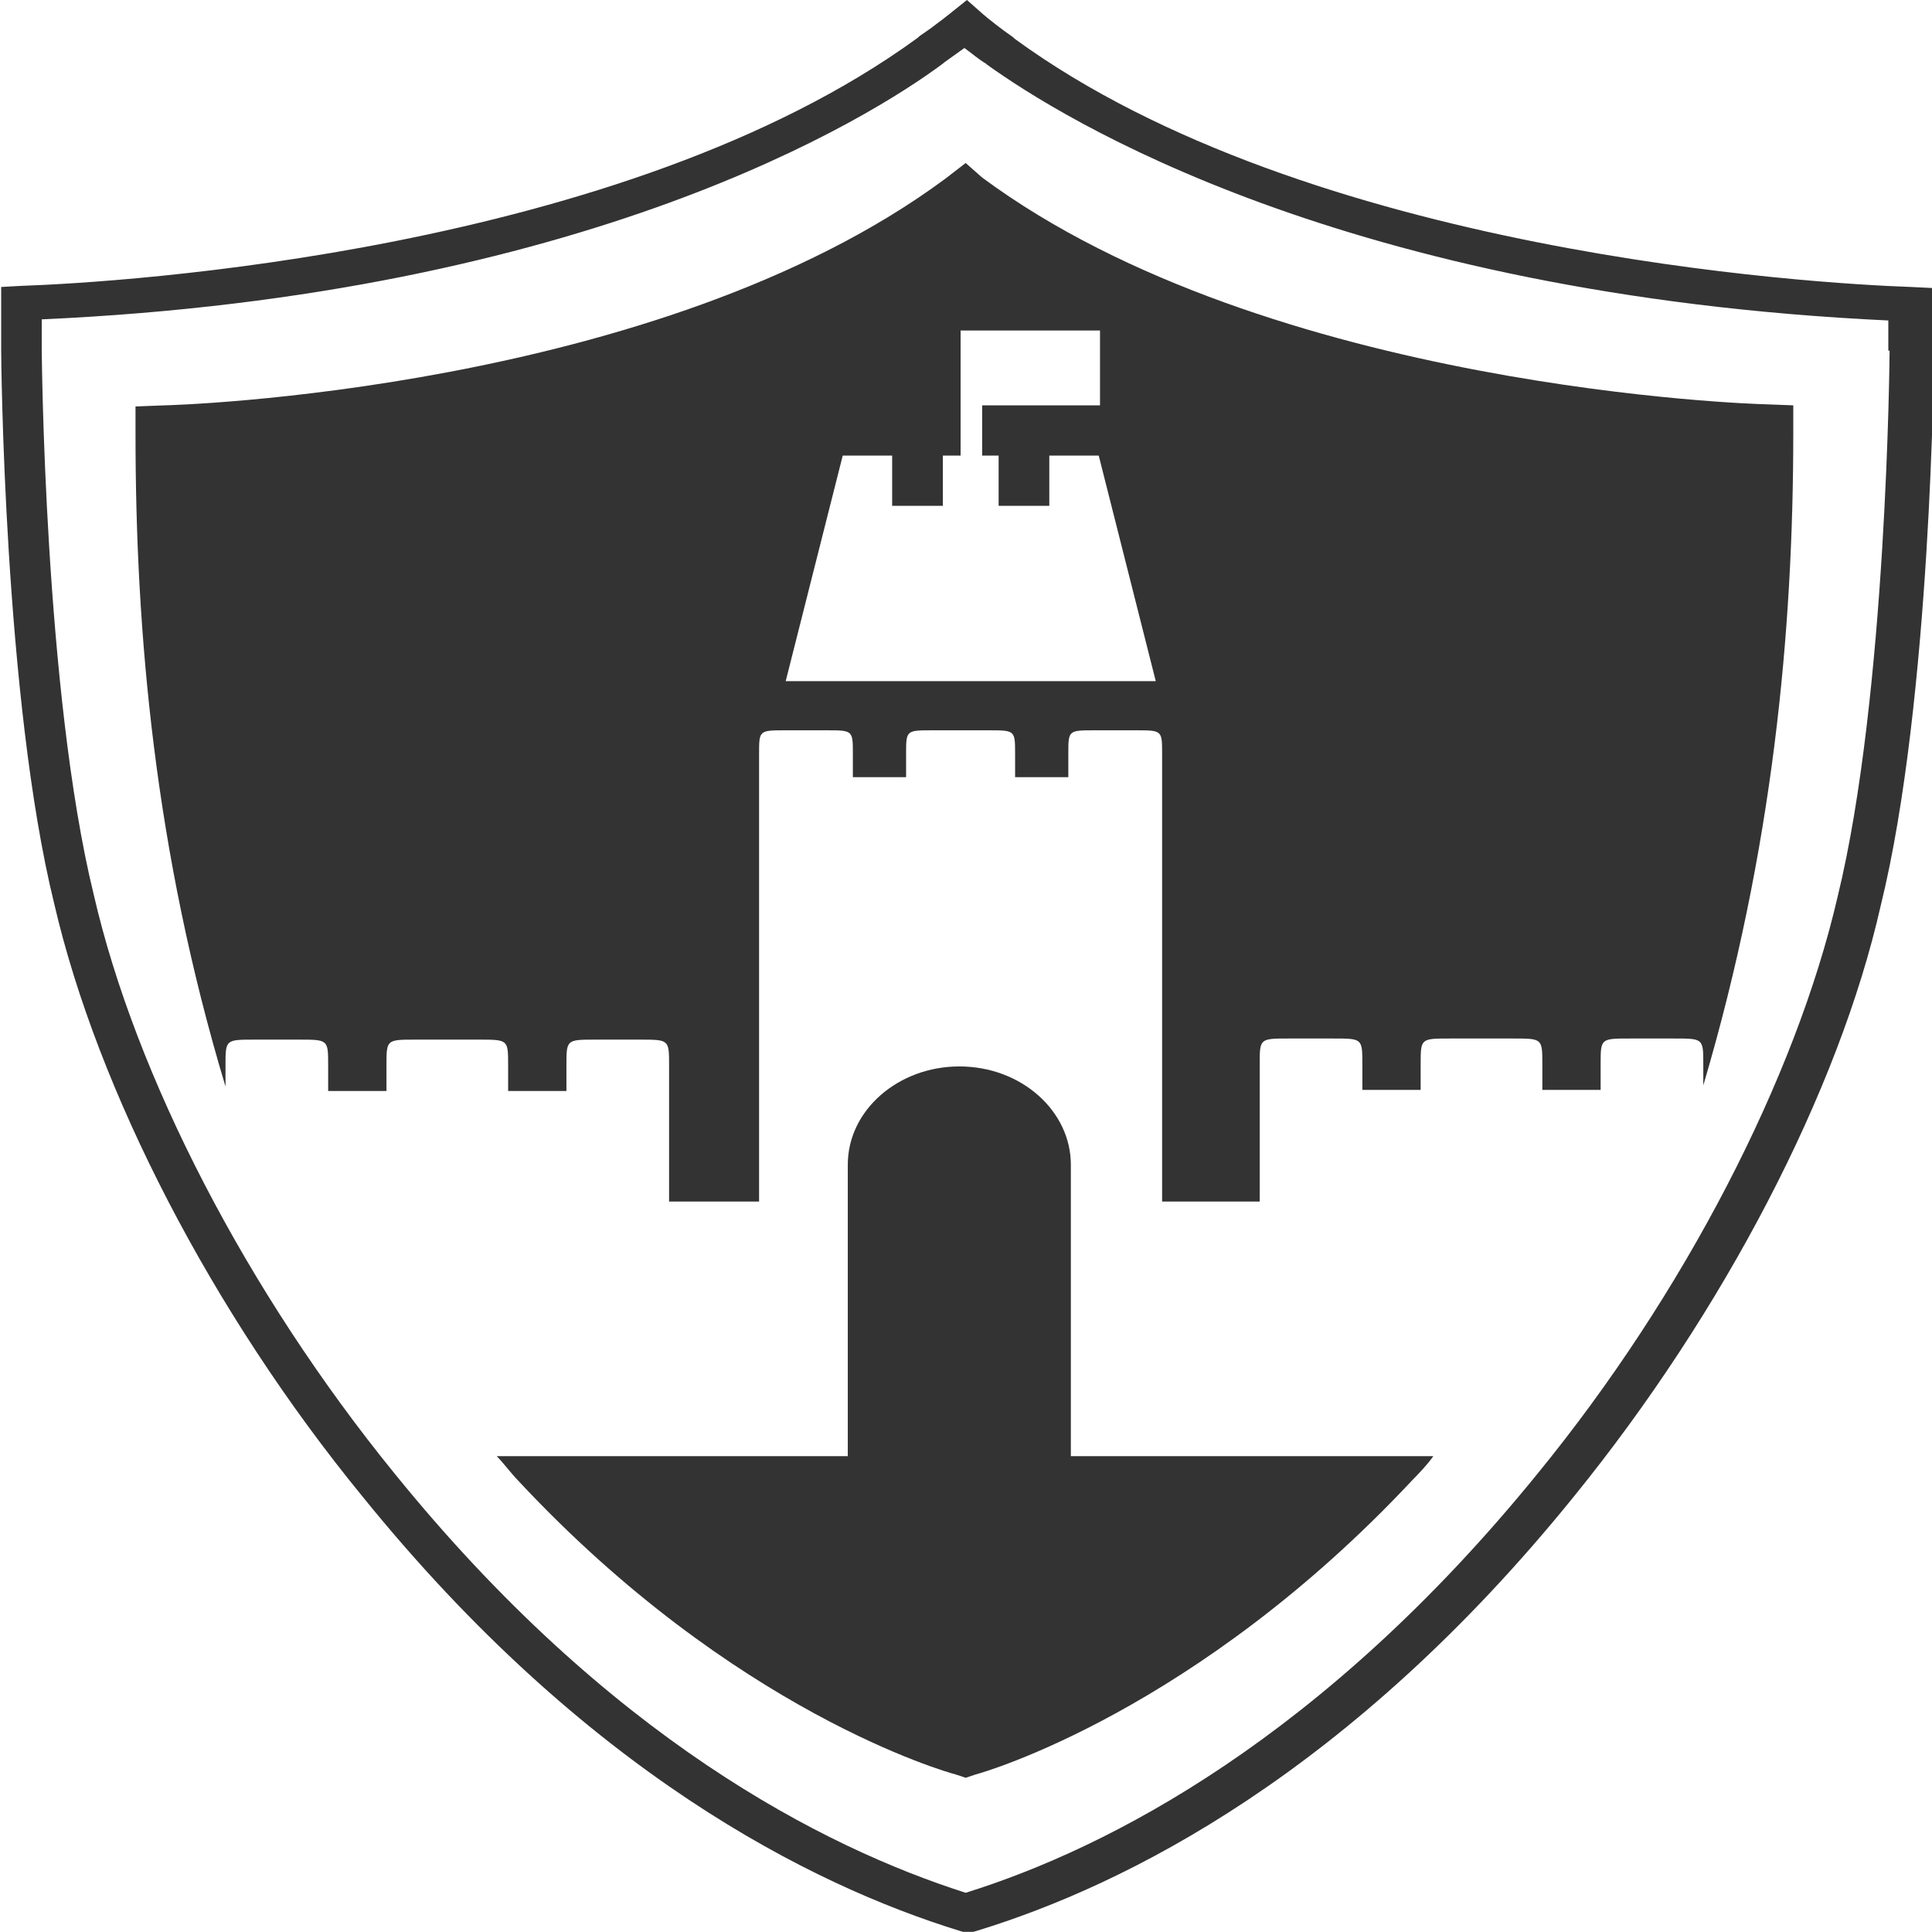<?xml version="1.0" encoding="UTF-8" standalone="no"?>
<svg xmlns="http://www.w3.org/2000/svg" xml:space="preserve" viewBox="0 0 100 100"><style type="text/css">
	.st0{fill:#333333;}
</style><g transform="matrix(.656 0 0 .578 -147.08 -8.902)"><path class="st0" d="m375 41.1c-7.7-0.3-47.5-3-70.7-22.2l-0.2-0.2c-0.9-0.7-2-1.7-2.3-2l-1.3-1.3-1.1 1s-1.4 1.3-2.6 2.2l-0.2 0.2c-23.2 19.2-63 21.9-70.7 22.2l-1.6 0.1v5.7c0 0.3 0.2 31.2 4.2 49.6 3.4 16.6 12.4 36.5 24.3 53 17.6 24.7 35.4 34.8 47.1 38.9l0.3 0.1h0.8l0.3-0.1c11.8-4.1 29.5-14.2 47.1-38.9 11.8-16.5 20.9-36.3 24.2-52.9 4-18.4 4.2-49.3 4.2-49.6v-5.7l-1.8-0.1zm-1.7 5.7c0 0.3-0.2 30.8-4.1 48.9-3.3 16.2-12.1 35.6-23.7 51.7-16.9 23.6-33.8 33.5-45.1 37.5-11.3-4.1-28.2-13.9-45.1-37.6-11.6-16.2-20.4-35.5-23.7-51.8-3.9-18.1-4.1-48.6-4.1-48.9v-2.6c43-2.2 65.3-18 71.1-22.9l0.1-0.1c0.5-0.4 1.1-0.9 1.6-1.3 0.5 0.4 1.1 1 1.7 1.4l0.1 0.1c5.9 4.8 28.1 20.6 71.1 22.9v2.7z"/><path class="st0" d="m300.4 30-1.6 1.4c-22.7 19.1-61.2 20.3-61.6 20.3l-2.3 0.1v2.5c0 17.7 1.5 37.3 7.1 58.4v-1.9c0-2.3 0-2.3 2.3-2.3h3.5c2.3 0 2.3 0 2.3 2.3v2.3h4.6v-2.3c0-2.3 0-2.3 2.3-2.3h1.5 2 1.5c2.3 0 2.3 0 2.3 2.3v2.3h4.6v-2.3c0-2.3 0-2.3 2.3-2.3h3.5c2.3 0 2.3 0 2.3 2.3v12.2h7.1v-12.4-27.7c0-2.1 0-2.1 2.1-2.1h3.2c2.1 0 2.1 0 2.1 2.1v2.1h4.2v-2.1c0-2.1 0-2.1 2.1-2.1h1.3 1.8 1.3c2.1 0 2.1 0 2.1 2.1v2.1h4.2v-2.1c0-2.1 0-2.1 2.1-2.1h3.2c2.1 0 2.1 0 2.1 2.1v27.7 12.4h7.7v-12.3c0-2.3 0-2.3 2.3-2.3h3.5c2.3 0 2.3 0 2.3 2.3v2.3h4.6v-2.3c0-2.3 0-2.3 2.3-2.3h1.5 2 1.5c2.3 0 2.3 0 2.3 2.3v2.3h4.6v-2.3c0-2.3 0-2.3 2.3-2.3h3.5c2.3 0 2.3 0 2.3 2.3v1.9c5.5-21.1 7.1-40.7 7.1-58.4v-2.5l-2.3-0.1c-0.4 0-39.1-1.3-61.7-20.3l-1.3-1.3zm2.6 26.2v4.5h4v-4.5h3.9l4.5 20.2h-29.2l4.5-20.2h3.9v4.5h4v-4.5h1.4v-11.2h11v6.7h-9.3v4.5h1.3z"/><path class="st0" id="path11" d="m325.1 145.8h-16.4v-0.4-25.7c0-4.8-3.9-8.8-8.8-8.8-4.8 0-8.8 3.9-8.8 8.8v25.7 0.4h-15.5-12.2c0.6 0.7 1.1 1.5 1.7 2.2 17 20.7 33.8 26.1 34.5 26.3l0.8 0.3 0.8-0.3c0.7-0.2 17.4-5.7 34.4-26.3 0.6-0.7 1.2-1.4 1.7-2.2h-10-2.2z"/></g></svg>
